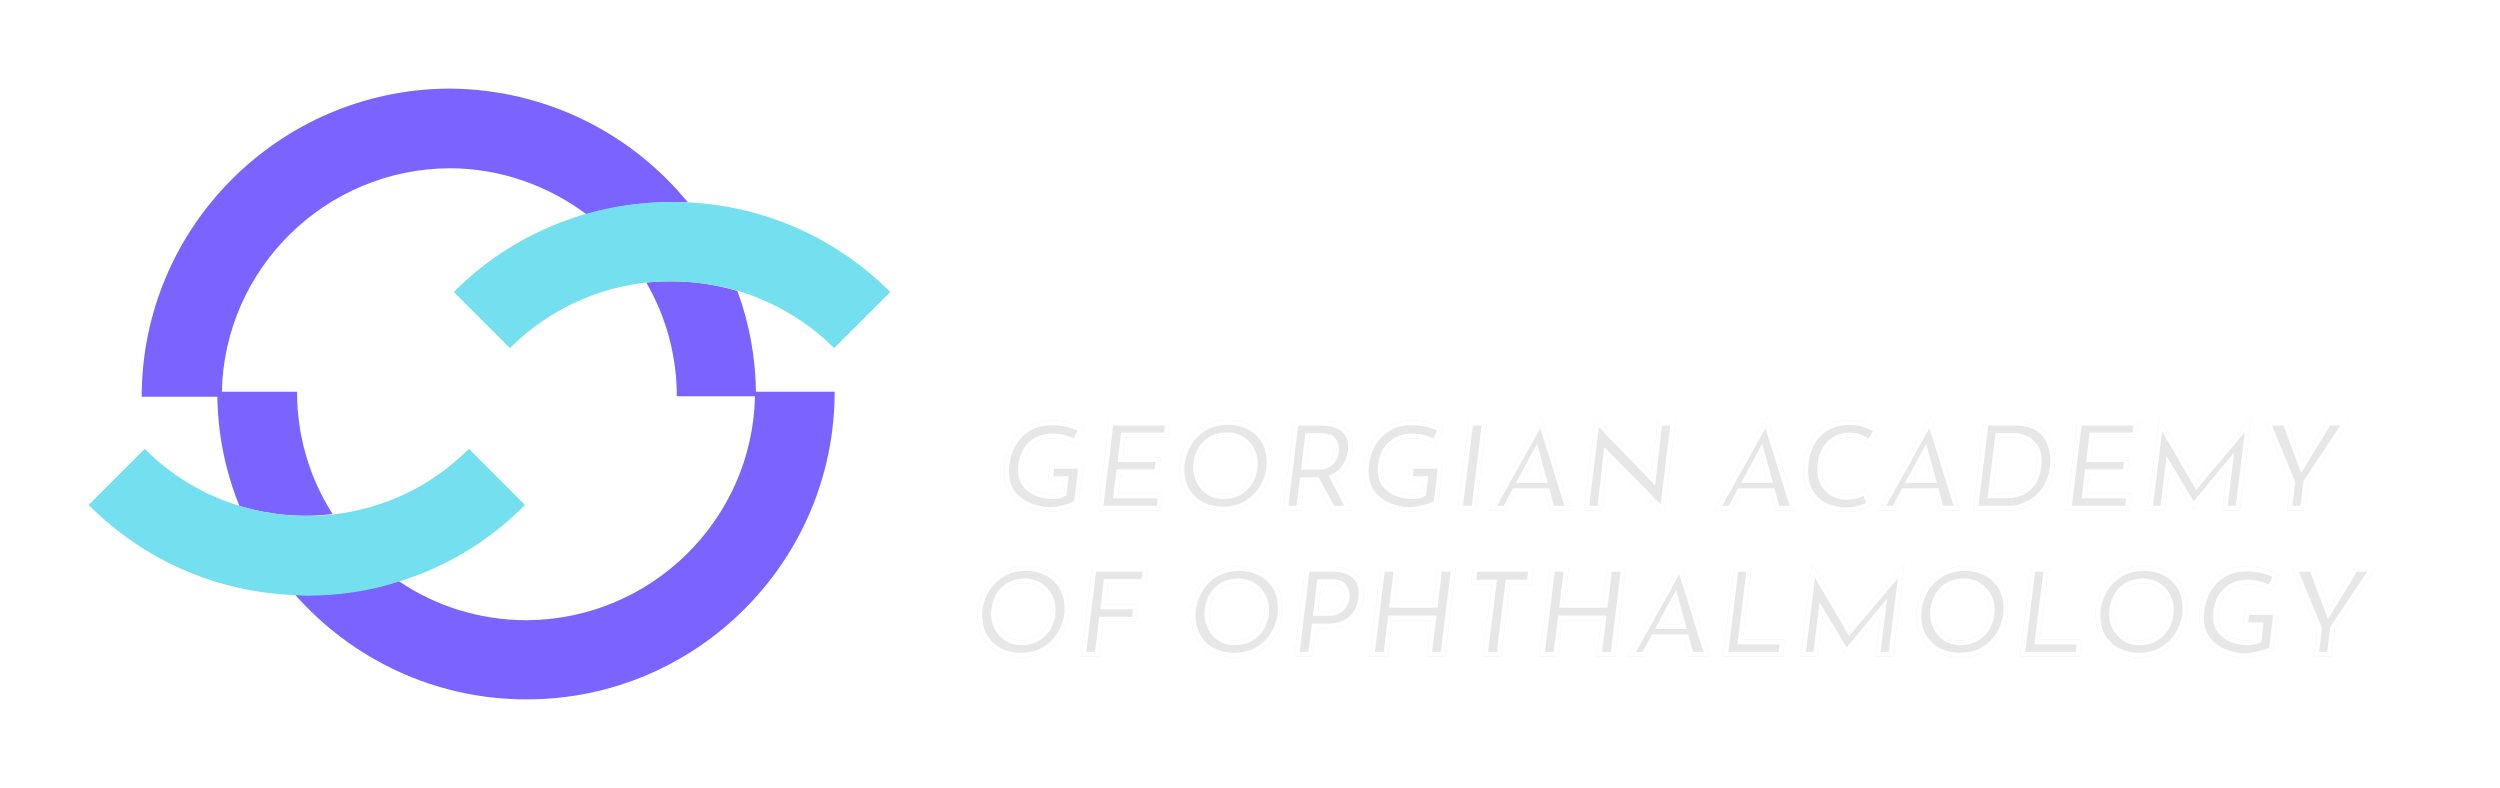 <svg viewBox="134.11 334.509 423.228 133.396" width="5000" height="1575.935" xmlns="http://www.w3.org/2000/svg" xmlns:xlink="http://www.w3.org/1999/xlink" preserveAspectRatio="none"><defs></defs><style>.aa4gm0aDXhZ0filter-floo {flood-color:#7A63FF;flood-opacity:0.5;}.aAWi-nNPKLG0filter-floo {flood-color:#E7E7E7;flood-opacity:0.5;}.aD6z1nYkhcolor {fill:#E7E7E7;fill-opacity:1;}.aLgOaV3zRcolors-0 {fill:#7A63FF;fill-opacity:1;}.aLgOaV3zRcolors-1 {fill:#74E0EF;fill-opacity:1;}.aLgOaV3zRcolors-2 {fill:#FFFFFF;fill-opacity:1;}.aLgOaV3zRcolors-3 {fill:#969696;fill-opacity:1;}.aLgOaV3zRcolors-4 {fill:#C1F7FF;fill-opacity:1;}.aLgOaV3zRcolors-5 {fill:#EF75FD;fill-opacity:1;}.aLgOaV3zRcolors-6 {fill:#555555;fill-opacity:1;}.aLgOaV3zRcolors-7 {fill:#B4B4B4;fill-opacity:1;}.icon3-str {stroke:#FFFFFF;stroke-opacity:1;}</style><defs>
      <filter
        x="278.595"
        y="384.142"
        width="278.744"
        height="82.763"
        id="AWi-nNPKLG"
        filterUnits="userSpaceOnUse"
        primitiveUnits="userSpaceOnUse"
        color-interpolation-filters="sRGB">
        
    <feGaussianBlur in="SourceGraphic" stdDeviation="7"/>
    <feOffset dx="15" dy="4" result="x9Uz9Xkf8i7"/>
    <feFlood flood-color="#E7E7E7" flood-opacity="0.5" in="x9Uz9Xkf8i7" />
    <feComposite  in2="x9Uz9Xkf8i7" operator="in" result="zetIOiwweMz"/><feMerge result="pEmSnyN150J"><feMergeNode in="zetIOiwweMz" /><feMergeNode in="SourceGraphic" /></feMerge>
      </filter>
      <filter
        x="134.11"
        y="334.509"
        width="165.713"
        height="133.396"
        id="a4gm0aDXhZ"
        filterUnits="userSpaceOnUse"
        primitiveUnits="userSpaceOnUse"
        color-interpolation-filters="sRGB">
        
    <feGaussianBlur in="SourceGraphic" stdDeviation="5"/>
    <feOffset dx="5" dy="5" result="bnpkEMQVdpH"/>
    <feFlood flood-color="#7A63FF" flood-opacity="0.5" in="bnpkEMQVdpH" />
    <feComposite  in2="bnpkEMQVdpH" operator="in" result="-TFGnDrV-jj"/><feMerge result="vUEDios42iM"><feMergeNode in="-TFGnDrV-jj" /><feMergeNode in="SourceGraphic" /></feMerge>
      </filter></defs><g filter="url(#a4gm0aDXhZ)"><g opacity="1" transform="rotate(0 144.11 344.509)">
<svg width="135.713" height="103.396" x="144.11" y="344.509" version="1.1" preserveAspectRatio="none" viewBox="20 39 160 121.9">
  <g transform="matrix(1 0 0 1 0 0)" ><g><path d="M139.6 61.7C128.4 48 111.4 39.2 92.3 39h-.6c-33.7.3-61.1 27.7-61.1 61.5h15.1c.1 7.5 1.6 14.9 4.4 21.8 6 1.8 12.4 2.4 18.6 1.6-4.7-7.3-7.1-15.8-7.1-24.4h-15c.5-24.6 20.7-44.5 45.5-44.6 9.8 0 19.4 3.3 27.3 9.2 6.5-1.9 13.4-2.7 20.2-2.4z" data-color="1" class="aLgOaV3zRcolors-0"></path><path d="M168.9 99.5h-15.7c-.1-6.8-1.3-13.6-3.7-20.1-5.9-1.8-12.1-2.3-18.2-1.7 4 6.9 6.1 14.7 6.1 22.7H153c-.5 24.7-20.8 44.6-45.6 44.7-9.1 0-18-2.7-25.5-7.8-5.9 1.8-12.1 2.8-18.3 2.8-.8 0-1.6 0-2.4-.1 11.3 12.8 27.8 20.9 46.1 20.9h.2c33.8 0 61.4-27.5 61.4-61.4z" data-color="1" class="aLgOaV3zRcolors-0"></path><path d="M149.7 79.4c7.2 2.2 13.8 6.1 19.1 11.4L180 79.6a61.122 61.122 0 0 0-40.4-17.9c-6.8-.3-13.7.4-20.3 2.3-10 2.9-19.1 8.2-26.4 15.6l11.2 11.2c7.6-7.6 17.3-12 27.3-13.1 6.2-.6 12.4 0 18.3 1.7z" data-color="2" class="aLgOaV3zRcolors-1"></path><path d="M50.2 122.3c-7.1-2.1-13.6-6-19-11.4L20 122.1c11.1 11.1 25.6 17.4 41.2 18 .8 0 1.6.1 2.4.1 6.3 0 12.5-.9 18.3-2.8 9.4-2.9 18.1-8.1 25.2-15.3l-11.2-11.2c-7.4 7.4-16.8 11.9-27.1 13.1-1.8.2-3.5.3-5.3.3-4.5 0-9-.7-13.3-2z" data-color="2" class="aLgOaV3zRcolors-1"></path></g></g>
</svg>
</g></g><g filter="url(#AWi-nNPKLG)"><g opacity="1" transform="rotate(0 284.595 401.142)">
<svg width="236.744" height="40.763" x="284.595" y="401.142" version="1.1" preserveAspectRatio="none" viewBox="2.72 -30.64 459.28 79.08">
  <g transform="matrix(1 0 0 1 0 0)" class="aD6z1nYkhcolor"><defs><path id="id-D6z1nYkh32" d="M35.94-2.24Q34.82-1.24 31.84-0.40Q28.86 0.44 26.26 0.44L26.26 0.44Q24.02 0.44 20.62-0.60Q17.22-1.64 14.36-4.66Q11.50-7.68 11.50-13.12L11.50-13.12Q11.50-16.88 13.14-20.66Q14.78-24.44 18.34-27Q21.90-29.56 27.30-29.56L27.30-29.56Q30.02-29.56 32.74-28.88Q35.46-28.20 37.58-26.84L37.58-26.84L35.02-21.56Q33.50-22.56 31.44-23.14Q29.38-23.72 27.54-23.72L27.54-23.72Q23.90-23.72 21.66-22.10Q19.42-20.48 18.50-18.12Q17.58-15.76 17.58-13.32L17.58-13.32Q17.58-10.12 19.36-8.34Q21.14-6.56 23.32-5.94Q25.50-5.32 27.18-5.32L27.18-5.32Q29.22-5.24 30.46-5.88L30.46-5.88L30.90-9.72L25.82-9.72L26.50-15.28L37.50-15.28L35.94-2.24Z M45.90-29.44L65.98-29.44L65.34-24.04L51.26-24.04L50.46-17.48L62.90-17.48L62.22-11.96L49.78-11.96L48.98-5.56L63.62-5.56L62.94 0L42.30 0L45.90-29.44Z M83.22 0.28Q79.66 0.28 76.42-1.24Q73.18-2.76 71.14-5.90Q69.10-9.04 69.10-13.72L69.10-13.72Q69.10-17.48 70.92-21.18Q72.74-24.88 76.38-27.30Q80.02-29.72 85.10-29.72L85.10-29.72Q88.66-29.72 91.90-28.20Q95.14-26.68 97.18-23.54Q99.22-20.40 99.22-15.72L99.22-15.72Q99.22-11.96 97.40-8.26Q95.58-4.56 91.94-2.14Q88.30 0.28 83.22 0.28L83.22 0.28ZM83.30-5.32Q86.70-5.32 88.94-6.86Q91.18-8.40 92.20-10.70Q93.22-13 93.22-15.40L93.22-15.40Q93.22-17.72 92.14-19.72Q91.06-21.72 89.14-22.92Q87.22-24.12 84.86-24.12L84.86-24.12Q81.46-24.12 79.26-22.60Q77.06-21.08 76.08-18.76Q75.10-16.44 75.10-14.04L75.10-14.04Q75.10-11.72 76.14-9.72Q77.18-7.72 79.06-6.52Q80.94-5.32 83.30-5.32L83.30-5.32Z M125.90-19.52Q125.58-16.80 124.16-14.42Q122.74-12.04 120.18-10.68L120.18-10.68L125.70 0L118.94 0L113.86-9.36L110.02-9.36L108.86 0L103.06 0L106.66-29.44L115.58-29.44Q120.62-29.44 123.30-27.18Q125.98-24.92 125.98-20.96L125.98-20.96Q125.98-20.56 125.90-19.52L125.90-19.52ZM111.78-23.84L110.70-14.96L114.82-14.96Q117.18-14.96 118.42-16.34Q119.66-17.72 119.86-19.32L119.86-19.32Q119.90-19.52 119.90-20.08L119.90-20.08Q119.90-21.56 119.06-22.70Q118.22-23.84 115.94-23.84L115.94-23.84L111.78-23.84Z M154.06-2.24Q152.94-1.24 149.96-0.40Q146.98 0.44 144.38 0.44L144.38 0.44Q142.14 0.44 138.74-0.60Q135.34-1.64 132.48-4.66Q129.62-7.68 129.62-13.12L129.62-13.12Q129.62-16.88 131.26-20.66Q132.90-24.44 136.46-27Q140.02-29.56 145.42-29.56L145.42-29.56Q148.14-29.56 150.86-28.88Q153.58-28.20 155.70-26.84L155.70-26.84L153.14-21.56Q151.62-22.56 149.56-23.14Q147.50-23.72 145.66-23.72L145.66-23.72Q142.02-23.72 139.78-22.10Q137.54-20.48 136.62-18.12Q135.70-15.76 135.70-13.32L135.70-13.32Q135.70-10.12 137.48-8.34Q139.26-6.56 141.44-5.94Q143.62-5.32 145.30-5.32L145.30-5.32Q147.34-5.24 148.58-5.88L148.58-5.88L149.02-9.72L143.94-9.72L144.62-15.28L155.62-15.28L154.06-2.24Z M164.02-29.44L170.02-29.44L166.42 0L160.42 0L164.02-29.44Z M190.86 0L189.30-5.76L179.54-5.76L176.42 0L170.70 0L187.74-30.60L188.06-30.60L197.58 0L190.86 0ZM182.14-10.64L187.98-10.64L186.02-17.80L182.14-10.64Z M226.14-29.44L231.98-29.44L228.22 1.20L228.06 1.20L209.74-17.40L207.74 0L201.86 0L205.62-30.60L205.86-30.60L224.10-11.68L226.14-29.44Z M264.82 0L263.26-5.76L253.50-5.76L250.38 0L244.66 0L261.70-30.60L262.02-30.60L271.54 0L264.82 0ZM256.10-10.64L261.94-10.64L259.98-17.80L256.10-10.64Z M296.38-1.72Q295.30-1 293.00-0.24Q290.70 0.52 288.06 0.52L288.06 0.52Q284.62 0.52 281.42-0.80Q278.22-2.12 276.10-5.18Q273.98-8.24 273.98-13.16L273.98-13.16Q273.98-17.56 275.62-21.30Q277.26-25.04 280.70-27.34Q284.14-29.64 289.18-29.64L289.18-29.64Q292.18-29.64 294.64-28.74Q297.10-27.84 298.82-26.52L298.82-26.52L295.86-21.20Q294.62-22.36 292.92-23.20Q291.22-24.04 289.10-24.04L289.10-24.04Q286.42-24.04 284.38-22.72Q282.34-21.40 281.20-19.02Q280.06-16.64 280.06-13.60L280.06-13.60Q280.06-9.80 282.28-7.46Q284.50-5.12 288.30-5.12L288.30-5.12Q290.50-5.12 291.86-5.68Q293.22-6.24 294.62-7.08L294.62-7.08L296.38-1.72Z M318.66 0L317.10-5.76L307.34-5.76L304.22 0L298.50 0L315.54-30.60L315.86-30.60L325.38 0L318.66 0ZM309.94-10.64L315.78-10.64L313.82-17.80L309.94-10.64Z M329.70 0L333.30-29.44L343.70-29.44Q348.22-29.44 351.10-27.64Q353.98-25.84 355.28-22.92Q356.58-20 356.58-16.44L356.58-16.44Q356.58-15.36 356.46-14.20L356.46-14.20Q355.98-9.96 353.78-6.72Q351.58-3.48 348.26-1.74Q344.94 0 341.22 0L341.22 0L329.70 0ZM336.18-5.60L340.90-5.60Q344.90-5.60 347.48-7.92Q350.06-10.24 350.54-14.60L350.54-14.60Q350.66-15.44 350.66-16.20L350.66-16.20Q350.66-19.12 349.40-20.82Q348.14-22.52 346.42-23.20Q344.70-23.88 343.14-23.88L343.14-23.88L338.42-23.88L336.18-5.60Z M363.98-29.44L384.06-29.44L383.42-24.04L369.34-24.04L368.54-17.48L380.98-17.48L380.30-11.96L367.86-11.96L367.06-5.56L381.70-5.56L381.02 0L360.38 0L363.98-29.44Z M421.02-30.64L421.10-30.64L417.34 0L411.54 0L413.26-14.04L401.98-0.40L401.90-0.40L394.22-13.20L392.62 0L387.02 0L390.78-30.64L390.82-30.64L403.18-9.44L421.02-30.64Z M446.06-29.44L453.22-29.44L439.70-9.16L438.58 0L432.78 0L433.90-9.16L425.54-29.44L432.70-29.44L437.78-15.84L446.06-29.44Z M16.84 48.28Q13.28 48.28 10.04 46.76Q6.80 45.24 4.76 42.10Q2.72 38.96 2.72 34.28L2.72 34.28Q2.72 30.52 4.54 26.82Q6.36 23.12 10 20.70Q13.64 18.28 18.72 18.28L18.72 18.28Q22.28 18.28 25.52 19.80Q28.76 21.32 30.80 24.46Q32.84 27.60 32.84 32.28L32.84 32.28Q32.84 36.04 31.02 39.74Q29.20 43.44 25.56 45.86Q21.92 48.28 16.84 48.28L16.84 48.28ZM16.92 42.68Q20.32 42.68 22.56 41.14Q24.80 39.60 25.82 37.30Q26.84 35 26.84 32.60L26.84 32.60Q26.84 30.28 25.76 28.28Q24.68 26.28 22.76 25.08Q20.84 23.88 18.48 23.88L18.48 23.88Q15.08 23.88 12.88 25.40Q10.68 26.92 9.70 29.24Q8.72 31.56 8.72 33.96L8.72 33.96Q8.72 36.28 9.76 38.28Q10.80 40.28 12.68 41.48Q14.56 42.68 16.92 42.68L16.92 42.68Z M40.28 18.56L58.68 18.56L58 24.08L45.60 24.08L44.80 30.88L55.52 30.88L54.80 36.44L44.08 36.44L42.68 48L36.68 48L40.28 18.56Z M86.92 48.28Q83.36 48.28 80.12 46.76Q76.88 45.24 74.84 42.10Q72.80 38.96 72.80 34.28L72.80 34.28Q72.80 30.52 74.62 26.82Q76.44 23.12 80.08 20.70Q83.72 18.28 88.80 18.28L88.80 18.28Q92.36 18.28 95.60 19.80Q98.84 21.32 100.88 24.46Q102.92 27.60 102.92 32.28L102.92 32.28Q102.92 36.04 101.10 39.74Q99.28 43.44 95.64 45.86Q92 48.28 86.92 48.28L86.92 48.28ZM87 42.68Q90.40 42.68 92.64 41.14Q94.88 39.60 95.90 37.30Q96.92 35 96.92 32.60L96.92 32.60Q96.92 30.28 95.84 28.28Q94.76 26.28 92.84 25.08Q90.92 23.88 88.56 23.88L88.56 23.88Q85.16 23.88 82.96 25.40Q80.76 26.92 79.78 29.24Q78.80 31.56 78.80 33.96L78.80 33.96Q78.80 36.28 79.84 38.28Q80.88 40.28 82.76 41.48Q84.64 42.68 87 42.68L87 42.68Z M119.28 18.56Q124.20 18.56 126.84 20.88Q129.48 23.20 129.48 27.24L129.48 27.24Q129.48 30.04 128.30 32.64Q127.12 35.24 124.50 36.96Q121.88 38.68 117.88 38.68L117.88 38.68L113.92 38.68L112.76 48L106.76 48L110.36 18.56L119.28 18.56ZM118.32 33.04Q120.08 33.04 121.22 32.22Q122.36 31.40 122.88 30.24Q123.40 29.08 123.40 28.08L123.40 28.08Q123.40 26.64 122.56 25.40Q121.72 24.16 119.44 24.16L119.44 24.16L115.68 24.16L114.60 33.04L118.32 33.04Z M159.84 18.56L156.24 48L150.24 48L151.72 36.04L138.96 36.04L137.48 48L131.48 48L135.08 18.56L141.08 18.56L139.64 30.36L152.40 30.36L153.84 18.56L159.84 18.56Z M165.48 18.56L185.32 18.56L184.60 24.28L177.56 24.28L174.64 48L168.64 48L171.56 24.28L164.76 24.28L165.48 18.56Z M215.68 18.56L212.08 48L206.08 48L207.56 36.04L194.80 36.04L193.32 48L187.32 48L190.92 18.56L196.92 18.56L195.48 30.36L208.24 30.36L209.68 18.56L215.68 18.56Z M236.52 48L234.96 42.24L225.20 42.24L222.08 48L216.36 48L233.40 17.40L233.72 17.40L243.24 48L236.52 48ZM227.80 37.36L233.64 37.36L231.68 30.20L227.80 37.36Z M251.16 18.56L256.96 18.56L254.04 42.40L267.88 42.40L267.20 48L247.56 48L251.16 18.56Z M307.04 17.36L307.12 17.36L303.36 48L297.56 48L299.28 33.96L288 47.60L287.92 47.60L280.24 34.80L278.64 48L273.04 48L276.80 17.36L276.84 17.36L289.20 38.56L307.04 17.36Z M325.24 48.28Q321.68 48.28 318.44 46.76Q315.20 45.24 313.16 42.10Q311.12 38.96 311.12 34.28L311.12 34.28Q311.12 30.52 312.94 26.82Q314.76 23.12 318.40 20.70Q322.04 18.28 327.12 18.28L327.12 18.28Q330.68 18.28 333.92 19.80Q337.16 21.32 339.20 24.46Q341.24 27.60 341.24 32.28L341.24 32.28Q341.24 36.04 339.42 39.74Q337.60 43.44 333.96 45.86Q330.32 48.28 325.24 48.28L325.24 48.28ZM325.32 42.68Q328.72 42.68 330.96 41.14Q333.20 39.60 334.22 37.30Q335.24 35 335.24 32.60L335.24 32.60Q335.24 30.28 334.16 28.28Q333.08 26.28 331.16 25.08Q329.24 23.88 326.88 23.88L326.88 23.88Q323.48 23.88 321.28 25.40Q319.08 26.92 318.10 29.24Q317.12 31.56 317.12 33.96L317.12 33.96Q317.12 36.28 318.16 38.28Q319.20 40.28 321.08 41.48Q322.96 42.68 325.32 42.68L325.32 42.68Z M348.68 18.56L354.48 18.56L351.56 42.40L365.40 42.40L364.72 48L345.08 48L348.68 18.56Z M384.04 48.28Q380.48 48.28 377.24 46.76Q374 45.24 371.96 42.10Q369.92 38.96 369.92 34.28L369.92 34.28Q369.92 30.52 371.74 26.82Q373.56 23.12 377.20 20.70Q380.84 18.28 385.92 18.28L385.92 18.28Q389.48 18.28 392.72 19.80Q395.96 21.32 398 24.46Q400.04 27.60 400.04 32.28L400.04 32.28Q400.04 36.04 398.22 39.74Q396.40 43.44 392.76 45.86Q389.12 48.28 384.04 48.28L384.04 48.28ZM384.12 42.68Q387.52 42.68 389.76 41.14Q392 39.60 393.02 37.30Q394.04 35 394.04 32.60L394.04 32.60Q394.04 30.28 392.96 28.28Q391.88 26.28 389.96 25.08Q388.04 23.88 385.68 23.88L385.68 23.88Q382.28 23.88 380.08 25.40Q377.88 26.92 376.90 29.24Q375.92 31.56 375.92 33.96L375.92 33.96Q375.92 36.28 376.96 38.28Q378 40.28 379.88 41.48Q381.76 42.68 384.12 42.68L384.12 42.68Z M428.40 45.76Q427.28 46.76 424.30 47.60Q421.32 48.44 418.72 48.44L418.72 48.44Q416.48 48.44 413.08 47.40Q409.68 46.36 406.82 43.34Q403.96 40.32 403.96 34.88L403.96 34.88Q403.96 31.12 405.60 27.34Q407.24 23.56 410.80 21Q414.36 18.44 419.76 18.44L419.76 18.44Q422.48 18.44 425.20 19.12Q427.92 19.80 430.04 21.16L430.04 21.16L427.48 26.44Q425.96 25.44 423.90 24.86Q421.84 24.28 420 24.28L420 24.28Q416.36 24.28 414.12 25.90Q411.88 27.52 410.96 29.88Q410.04 32.24 410.04 34.68L410.04 34.68Q410.04 37.88 411.82 39.66Q413.60 41.44 415.78 42.06Q417.96 42.68 419.64 42.68L419.64 42.68Q421.68 42.76 422.92 42.12L422.92 42.12L423.36 38.28L418.28 38.28L418.96 32.72L429.96 32.72L428.40 45.76Z M454.84 18.56L462.00 18.56L448.48 38.84L447.36 48L441.56 48L442.68 38.84L434.32 18.56L441.48 18.56L446.56 32.16L454.84 18.56Z"/></defs>
  <clipPath id="id-D6z1nYkh32-clip"><use xlink:href="#id-D6z1nYkh32" /></clipPath>
  <g clip-path="url(#id-D6z1nYkh32-clip)"><use xlink:href="#id-D6z1nYkh32" class="icon3-str" style="stroke-width:3.1;"/></g>
  </g>
</svg>
</g></g></svg>
